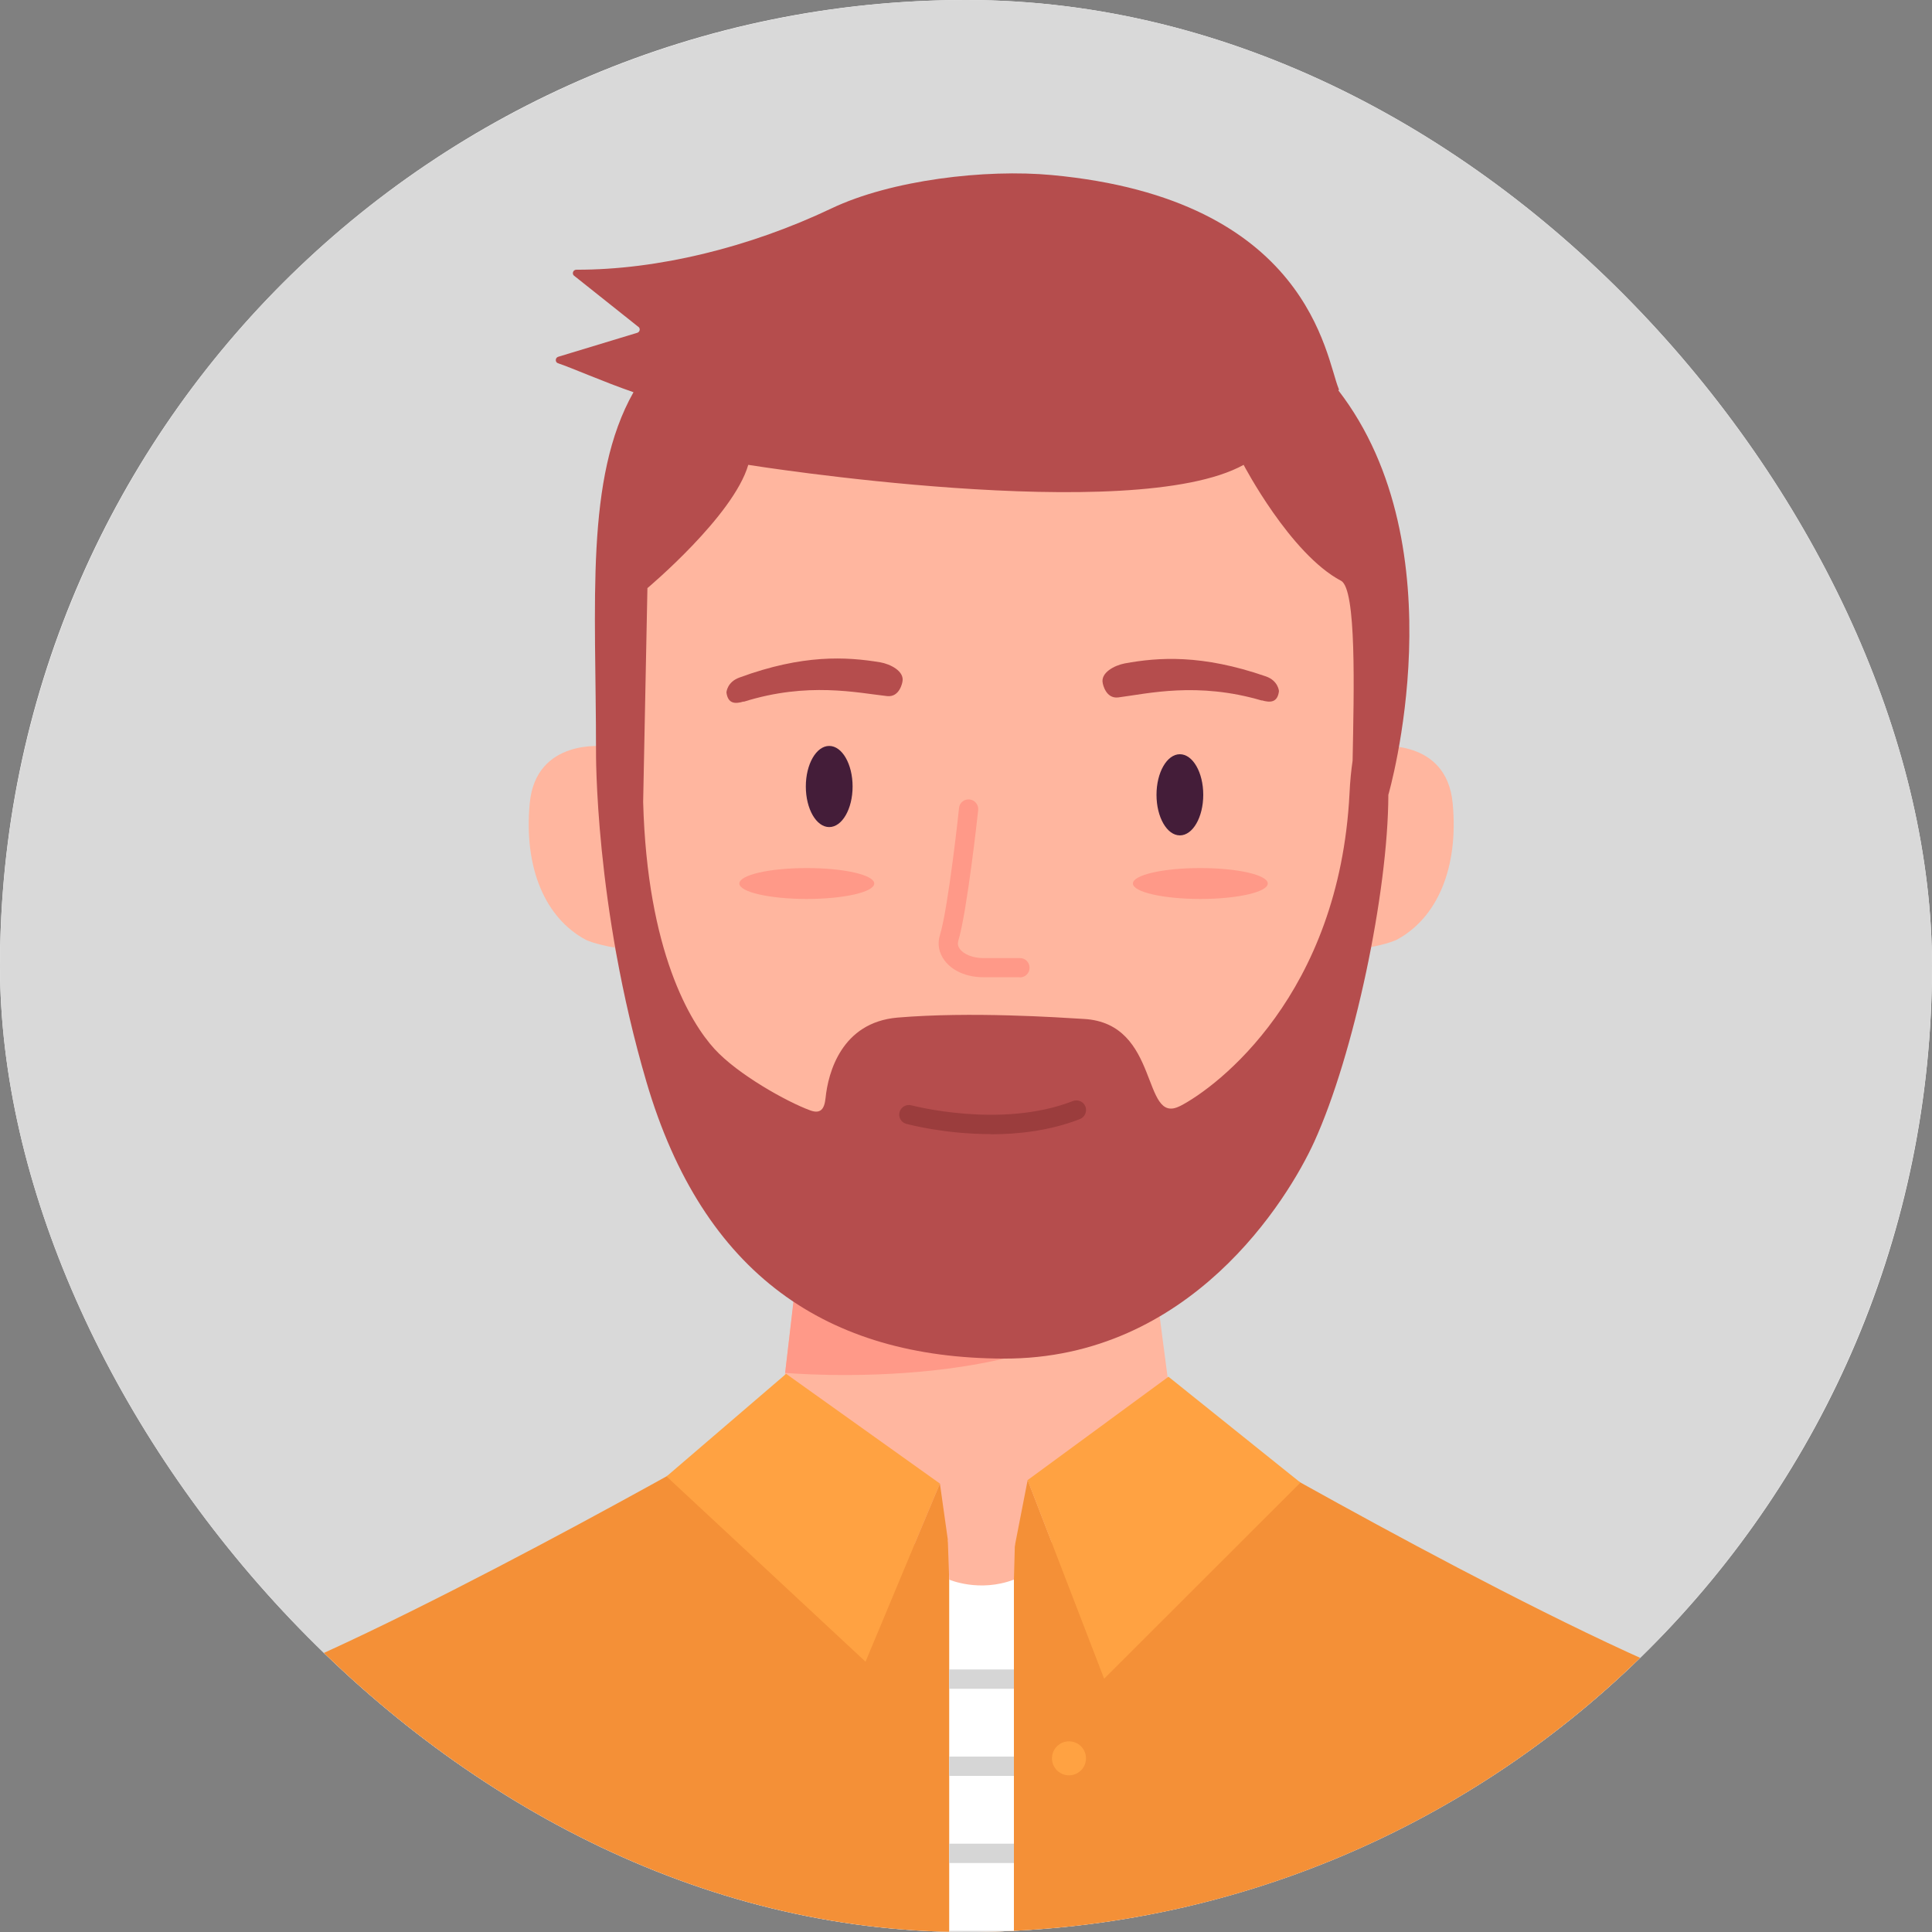 <svg width="96" height="96" viewBox="0 0 96 96" fill="none" xmlns="http://www.w3.org/2000/svg">
<rect x="0" y="0" width="96" height="96" fill="#808080" stroke="none"/>
<g clip-path="url(#clip0_37_76)">
<rect width="96" height="96" rx="48" fill="white"/>
<circle cx="48" cy="48" r="48" fill="#D9D9D9"/>
<path d="M68.477 37.084C68.477 37.084 71.875 36.671 72.182 39.906C72.489 43.142 71.405 45.628 69.389 46.703C69.389 46.703 68.957 46.914 67.968 47.087L68.477 37.093V37.084Z" fill="#FFB69F"/>
<path d="M30.029 37.084C30.029 37.084 26.63 36.671 26.323 39.906C26.016 43.142 27.101 45.628 29.117 46.703C29.117 46.703 29.549 46.914 30.538 47.087L30.029 37.093V37.084Z" fill="#FFB69F"/>
<path d="M2.88 100.542C2.88 100.542 2.88 86.967 10.829 84.289C18.778 81.61 36.739 71.329 36.739 71.329H48.893V100.542H2.88V100.542Z" fill="#F49037"/>
<path d="M94.156 100.542C94.156 100.542 94.156 86.967 86.207 84.289C78.259 81.61 60.489 71.329 60.489 71.329H48.143V100.542H94.156V100.542Z" fill="#F49037"/>
<path d="M39.763 61.939L38.64 71.328H58.397L57.168 61.939H39.763Z" fill="#FFB69F"/>
<path d="M48.518 76.945C53.974 76.945 58.397 75.024 58.397 72.654C58.397 70.284 53.974 68.362 48.518 68.362C43.063 68.362 38.64 70.284 38.64 72.654C38.64 75.024 43.063 76.945 48.518 76.945Z" fill="#FFB69F"/>
<path d="M39.014 68.217C39.014 68.217 52.502 69.455 57.254 63.542V56.745L40.156 58.387L39.014 68.217V68.217Z" fill="#FF9988"/>
<path d="M49.325 64.665C60.199 64.665 69.014 53.396 69.014 39.494C69.014 25.593 60.199 14.323 49.325 14.323C38.451 14.323 29.635 25.593 29.635 39.494C29.635 53.396 38.451 64.665 49.325 64.665Z" fill="#FFB69F"/>
<path d="M66.518 19.393C66.518 19.393 66.538 19.345 66.518 19.316C65.866 17.751 65.069 9.889 52.262 8.698C48.979 8.391 44.285 8.938 41.309 10.359C37.229 12.298 32.669 13.412 28.637 13.402C28.464 13.402 28.397 13.633 28.55 13.719L31.699 16.225C31.824 16.292 31.814 16.474 31.68 16.532L27.725 17.732C27.581 17.79 27.581 18.001 27.725 18.049C28.368 18.26 30 18.98 31.478 19.489C29.059 23.77 29.616 29.924 29.616 37.316C29.616 37.316 29.539 44.977 32.122 53.761C34.944 63.361 41.136 67.479 49.862 67.508C59.155 67.546 64.003 59.578 65.299 56.746C67.277 52.407 68.976 44.343 68.986 39.495C68.986 39.495 72.557 27.246 66.499 19.393H66.518ZM58.627 54.961C56.707 55.94 57.677 50.842 53.856 50.631C52.579 50.554 48.24 50.257 44.592 50.564C41.818 50.804 41.146 53.3 41.021 54.567C40.963 55.114 40.771 55.364 40.253 55.172C39.101 54.75 36.653 53.386 35.501 52.119C34.31 50.814 32.16 47.29 31.958 39.85L32.17 29.223C32.17 29.223 36.442 25.642 37.181 23.098C37.181 23.098 56.266 26.151 61.795 23.098C61.795 23.098 64.109 27.524 66.634 28.858C67.411 29.262 67.277 34.311 67.21 37.796C67.142 38.266 67.085 38.804 67.056 39.438C66.547 49.393 60.528 53.991 58.618 54.97L58.627 54.961Z" fill="#B54D4D"/>
<path d="M58.627 41.51C59.269 41.51 59.789 40.607 59.789 39.493C59.789 38.38 59.269 37.477 58.627 37.477C57.986 37.477 57.466 38.38 57.466 39.493C57.466 40.607 57.986 41.51 58.627 41.51Z" fill="#441D39"/>
<path d="M41.203 41.097C41.845 41.097 42.365 40.194 42.365 39.081C42.365 37.968 41.845 37.065 41.203 37.065C40.562 37.065 40.041 37.968 40.041 39.081C40.041 40.194 40.562 41.097 41.203 41.097Z" fill="#441D39"/>
<path d="M50.678 48.557H48.845C48.029 48.557 47.309 48.24 46.925 47.712C46.647 47.338 46.57 46.896 46.704 46.464C47.117 45.139 47.654 40.195 47.654 40.147C47.683 39.879 47.914 39.696 48.182 39.725C48.442 39.754 48.634 39.994 48.605 40.253C48.586 40.464 48.048 45.331 47.616 46.752C47.578 46.896 47.597 47.021 47.693 47.155C47.895 47.424 48.346 47.606 48.845 47.606H50.678C50.947 47.606 51.158 47.818 51.158 48.087C51.158 48.355 50.947 48.566 50.678 48.566V48.557Z" fill="#FF9988"/>
<path d="M59.645 44.669C61.495 44.669 62.995 44.325 62.995 43.901C62.995 43.476 61.495 43.133 59.645 43.133C57.794 43.133 56.294 43.476 56.294 43.901C56.294 44.325 57.794 44.669 59.645 44.669Z" fill="#FF9988"/>
<path d="M40.089 44.669C41.94 44.669 43.44 44.325 43.44 43.901C43.44 43.476 41.94 43.133 40.089 43.133C38.239 43.133 36.739 43.476 36.739 43.901C36.739 44.325 38.239 44.669 40.089 44.669Z" fill="#FF9988"/>
<path d="M62.697 34.809C59.5 33.868 57.052 34.463 55.564 34.655C54.931 34.732 54.796 33.954 54.796 33.954C54.672 33.426 55.382 33.062 55.881 32.966C57.561 32.658 59.712 32.505 62.899 33.609C63.513 33.82 63.551 34.338 63.551 34.338C63.484 34.914 63.12 34.924 62.697 34.799V34.809Z" fill="#B54D4D"/>
<path d="M36.96 34.868C40.137 33.869 42.595 34.426 44.083 34.589C44.716 34.657 44.841 33.879 44.841 33.879C44.956 33.351 44.236 32.996 43.737 32.909C42.048 32.631 39.897 32.506 36.739 33.668C36.124 33.889 36.096 34.407 36.096 34.407C36.172 34.983 36.537 34.983 36.95 34.858L36.96 34.868Z" fill="#B54D4D"/>
<path d="M49.219 56.353C46.954 56.353 45.149 55.873 45.034 55.844C44.775 55.777 44.63 55.508 44.698 55.258C44.765 55.009 45.034 54.855 45.283 54.922C45.331 54.932 49.747 56.103 53.309 54.711C53.559 54.615 53.837 54.74 53.933 54.98C54.029 55.23 53.904 55.508 53.664 55.604C52.195 56.18 50.621 56.362 49.229 56.362L49.219 56.353Z" fill="#9B3D3D"/>
<path d="M39.062 68.265L46.704 73.718L43.008 82.569L33.12 73.363L39.062 68.265Z" fill="#FFA242"/>
<path d="M46.704 73.718L47.165 76.991L45.427 76.771L46.704 73.718Z" fill="#F49037"/>
<path d="M51.063 73.545L50.391 76.992L52.272 76.675L51.063 73.545Z" fill="#F49037"/>
<path d="M51.063 73.545L58.061 68.409L64.618 73.67L54.864 83.414L51.063 73.545Z" fill="#FFA242"/>
<path d="M50.381 78.249H47.165V100.531H50.381V78.249Z" fill="white"/>
<path d="M47.097 76.532L47.165 78.49C47.165 78.49 48.662 79.143 50.381 78.49L50.429 76.715L47.088 76.522L47.097 76.532Z" fill="#FFB69F"/>
<path d="M50.381 82.954H47.165V83.914H50.381V82.954Z" fill="#D6D6D6"/>
<path d="M50.381 87.283H47.165V88.243H50.381V87.283Z" fill="#D6D6D6"/>
<path d="M50.381 91.612H47.165V92.573H50.381V91.612Z" fill="#D6D6D6"/>
<path d="M50.381 95.942H47.165V96.902H50.381V95.942Z" fill="#D6D6D6"/>
<path d="M53.117 88.215C53.584 88.215 53.962 87.837 53.962 87.37C53.962 86.904 53.584 86.526 53.117 86.526C52.65 86.526 52.272 86.904 52.272 87.37C52.272 87.837 52.65 88.215 53.117 88.215Z" fill="#FFA242"/>
<path d="M53.117 97.641C53.584 97.641 53.962 97.263 53.962 96.796C53.962 96.329 53.584 95.951 53.117 95.951C52.65 95.951 52.272 96.329 52.272 96.796C52.272 97.263 52.65 97.641 53.117 97.641Z" fill="#FFA242"/>
</g>
<defs>
<clipPath id="clip0_37_76">
<rect width="96" height="96" rx="48" fill="white"/>
</clipPath>
</defs>
</svg>
